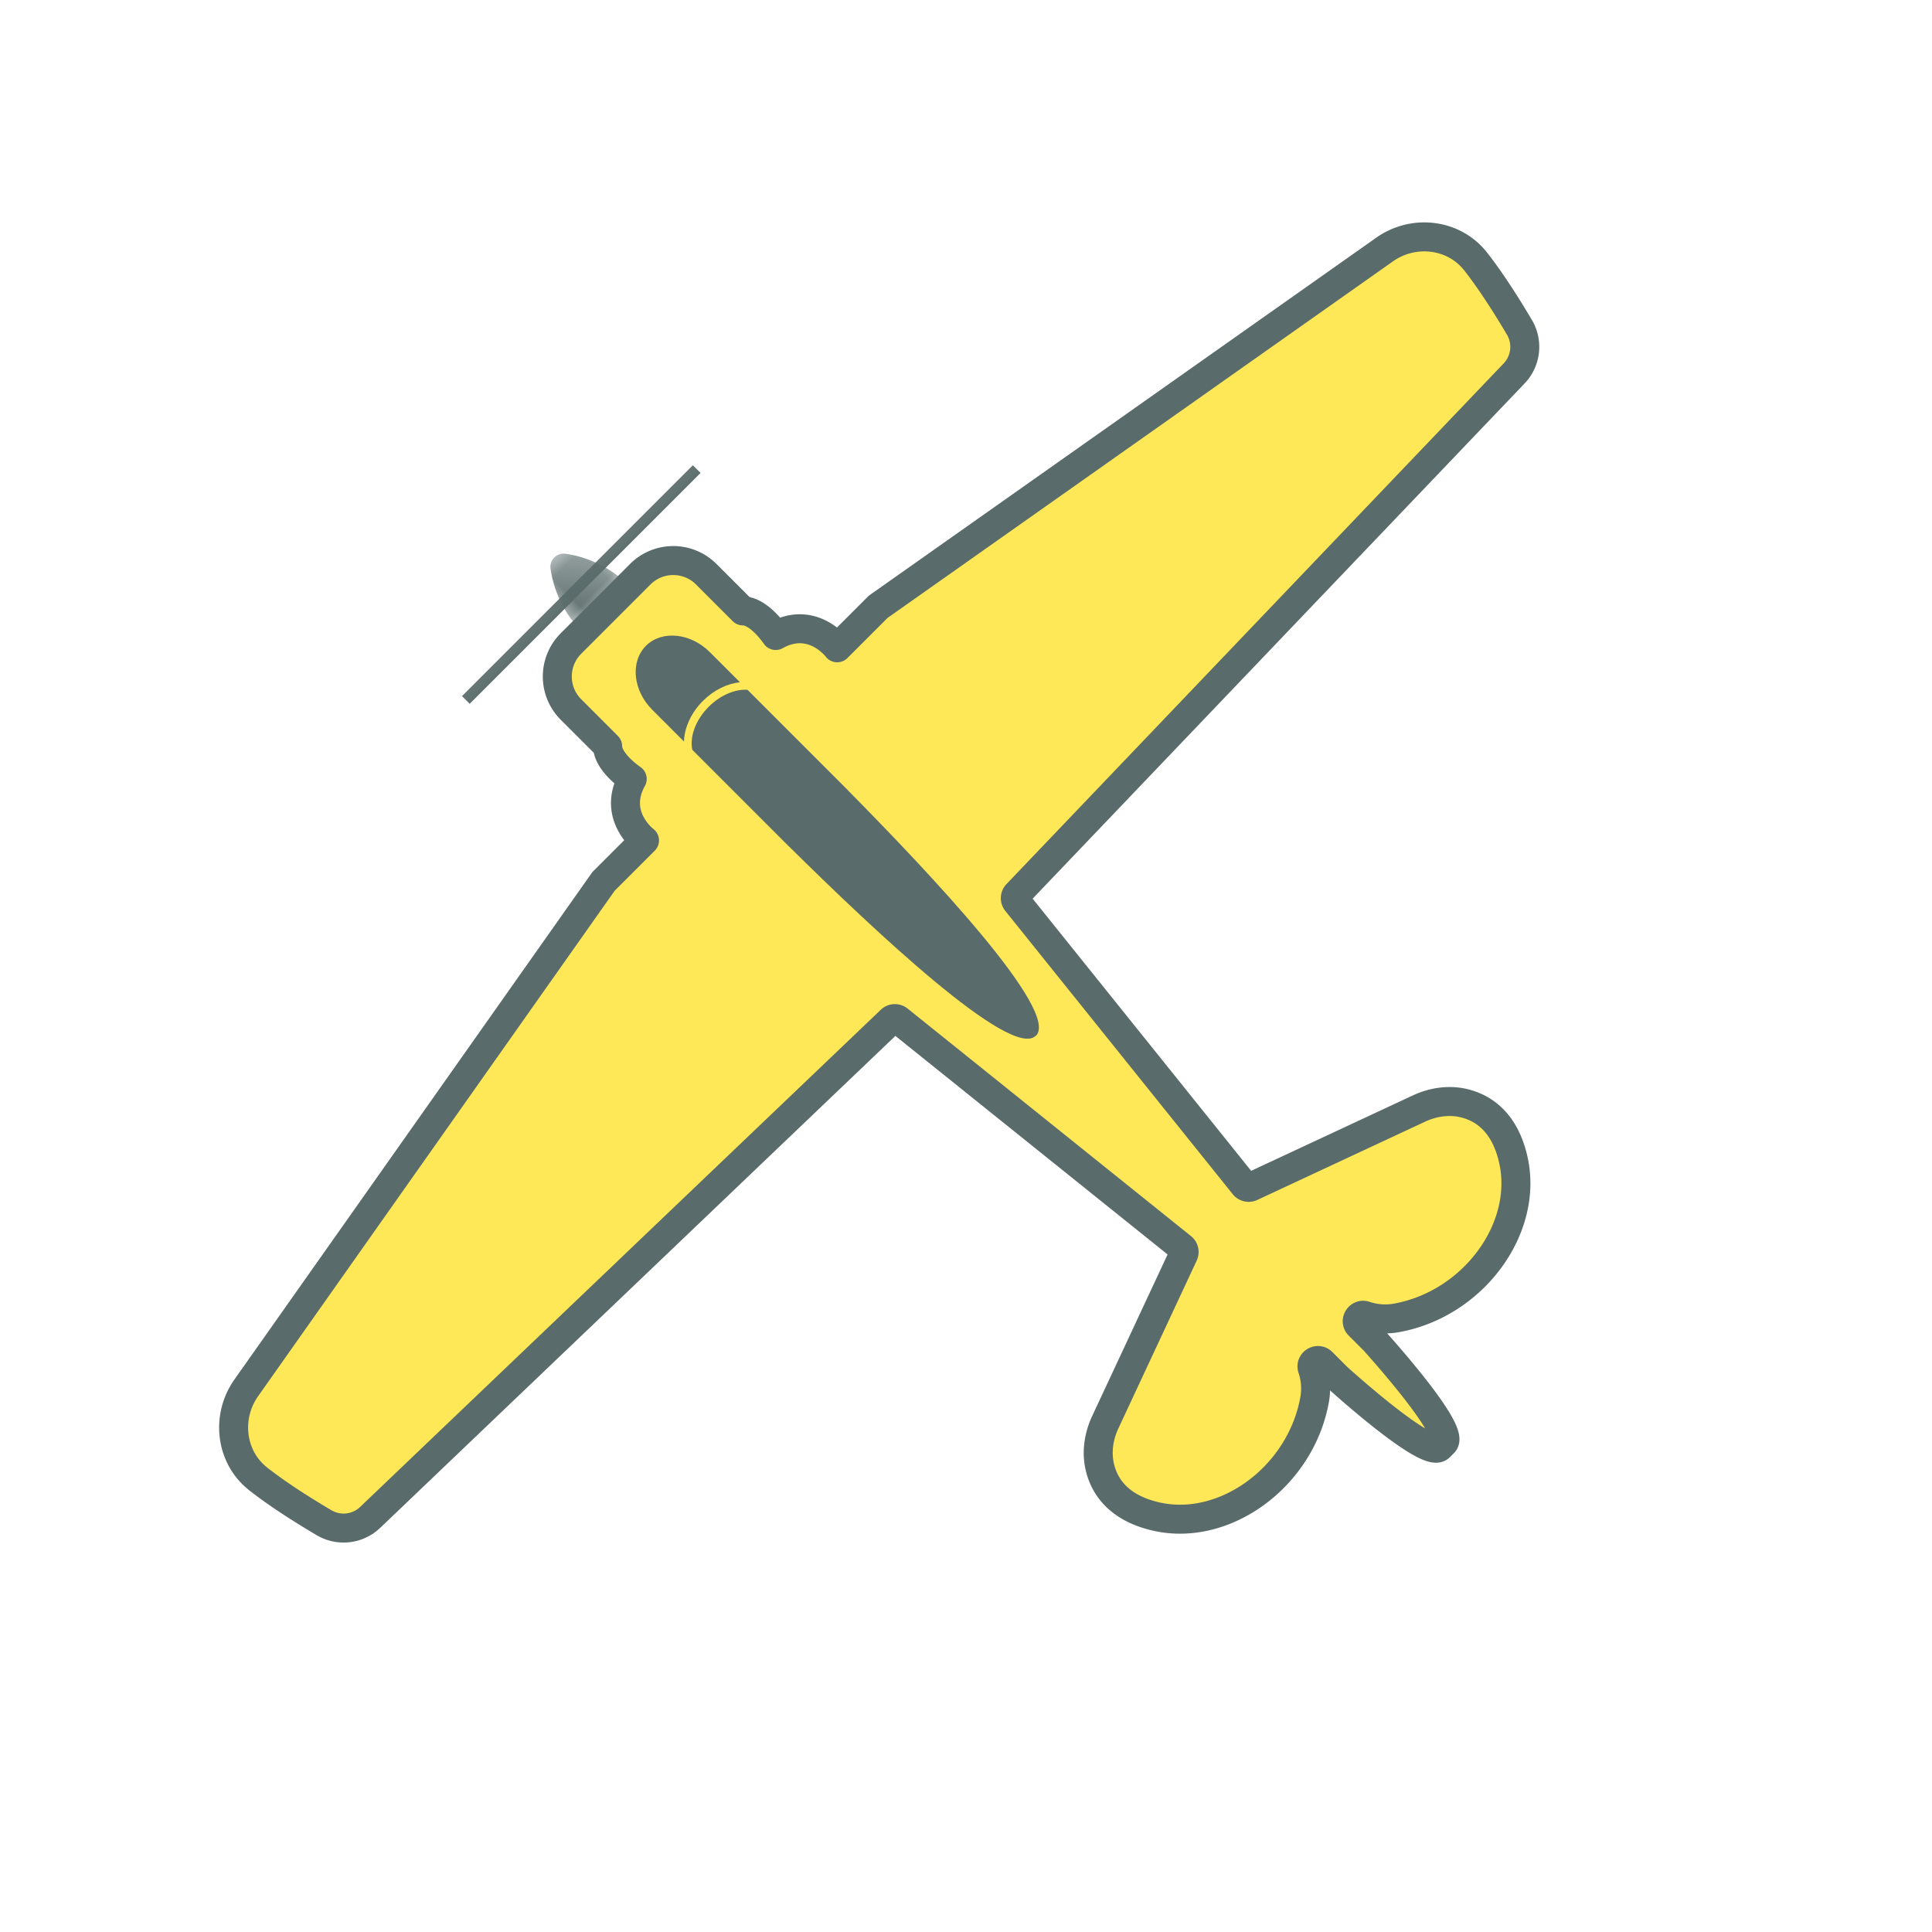 <svg xmlns="http://www.w3.org/2000/svg" xmlns:xlink="http://www.w3.org/1999/xlink" width="50" height="50" viewBox="0 0 50 50">
    <defs>
        <path id="a" d="M.08.145h1.673v1.949H.079z"/>
        <path id="c" d="M0 33.005h45.332V.15H0z"/>
    </defs>
    <g fill="none" fill-rule="evenodd" transform="rotate(-45 35.74 17.334)">
        <path fill="#FEE857" d="M23.19 2.03h.743c.667 0 1.208.54 1.208 1.208V4.58c.3.3.15 1.05.15 1.05 1.05.3.9 1.35.9 1.35H27.69L43.5 9.71c.865.15 1.51.918 1.452 1.794a2.241 2.241 0 0 1-.012.126c-.084.668-.26 1.428-.4 1.972a.994.994 0 0 1-.94.745l-18.626.43a.153.153 0 0 0-.149.136l-1.022 9.347a.153.153 0 0 0 .1.16l4.505 1.639c.395.144.743.41.95.777.244.431.357 1.069-.168 1.894-.976 1.533-3.376 1.9-5.035.742a1.64 1.64 0 0 1-.525-.612c-.072-.144-.29-.093-.29.069v.55s-.15 3.15-.6 3.15h-.15c-.45 0-.6-3.15-.6-3.15v-.55c0-.162-.218-.213-.29-.069a1.637 1.637 0 0 1-.526.612c-1.658 1.158-4.058.791-5.034-.742-.525-.825-.413-1.463-.169-1.894.207-.367.555-.633.951-.777l4.505-1.638a.153.153 0 0 0 .1-.16l-1.022-9.348a.153.153 0 0 0-.15-.136l-18.625-.43a.994.994 0 0 1-.94-.745c-.14-.544-.317-1.304-.4-1.972a2.39 2.39 0 0 1-.012-.126C.32 10.628.966 9.86 1.83 9.71l15.81-2.731h1.5s-.15-1.05.9-1.35c0 0-.15-.75.15-1.05V3.238c0-.667.54-1.208 1.208-1.208h1.792"/>
        <path stroke="#596B6A" stroke-linecap="round" stroke-linejoin="round" stroke-width=".75" d="M23.19 2.03h.743c.667 0 1.208.54 1.208 1.208V4.58c.3.3.15 1.05.15 1.05 1.05.3.9 1.35.9 1.35H27.69L43.5 9.71c.865.15 1.51.918 1.452 1.794a2.241 2.241 0 0 1-.012.126c-.084.668-.26 1.428-.4 1.972a.994.994 0 0 1-.94.745l-18.626.43a.153.153 0 0 0-.149.136l-1.022 9.347a.153.153 0 0 0 .1.16l4.505 1.639c.395.144.743.41.95.777.244.431.357 1.069-.168 1.894-.976 1.533-3.376 1.9-5.035.742a1.64 1.64 0 0 1-.525-.612c-.072-.144-.29-.093-.29.069v.55s-.15 3.15-.6 3.15h-.15c-.45 0-.6-3.15-.6-3.15v-.55c0-.162-.218-.213-.29-.069a1.637 1.637 0 0 1-.526.612c-1.658 1.158-4.058.791-5.034-.742-.525-.825-.413-1.463-.169-1.894.207-.367.555-.633.951-.777l4.505-1.638a.153.153 0 0 0 .1-.16l-1.022-9.348a.153.153 0 0 0-.15-.136l-18.625-.43a.994.994 0 0 1-.94-.745c-.14-.544-.317-1.304-.4-1.972a2.39 2.39 0 0 1-.012-.126C.32 10.628.966 9.86 1.83 9.71l15.81-2.731h1.5s-.15-1.05.9-1.35c0 0-.15-.75.15-1.05V3.238c0-.667.54-1.208 1.208-1.208h1.792"/>
        <g transform="translate(21.75 .005)">
            <mask id="b" fill="#fff">
                <use xlink:href="#a"/>
            </mask>
            <path fill="#596B6A" d="M1.75 1.71A2.908 2.908 0 0 0 1.19.282a.342.342 0 0 0-.548 0 2.91 2.91 0 0 0-.56 1.428.342.342 0 0 0 .338.384h.992c.205 0 .362-.18.338-.384" mask="url(#b)"/>
        </g>
        <mask id="d" fill="#fff">
            <use xlink:href="#c"/>
        </mask>
        <path fill="#596B6A" d="M18.441 1.28h8.45V.998h-8.45zM22.761 5.495c.403 0 .766.13 1.02.336v-1.1c0-.7-.462-1.273-1.034-1.287h-.023c-.58.003-1.052.58-1.052 1.287v1.16c.255-.24.648-.396 1.09-.396" mask="url(#d)"/>
        <path fill="#596B6A" d="M23.78 6.106c-.209-.238-.587-.398-1.019-.398-.484 0-.902.2-1.089.489v3.546l.002.001c.017 3.027.157 7.967 1.052 7.969v.005c.893 0 1.035-4.9 1.053-7.932h.002v-3.68z" mask="url(#d)"/>
    </g>
</svg>

